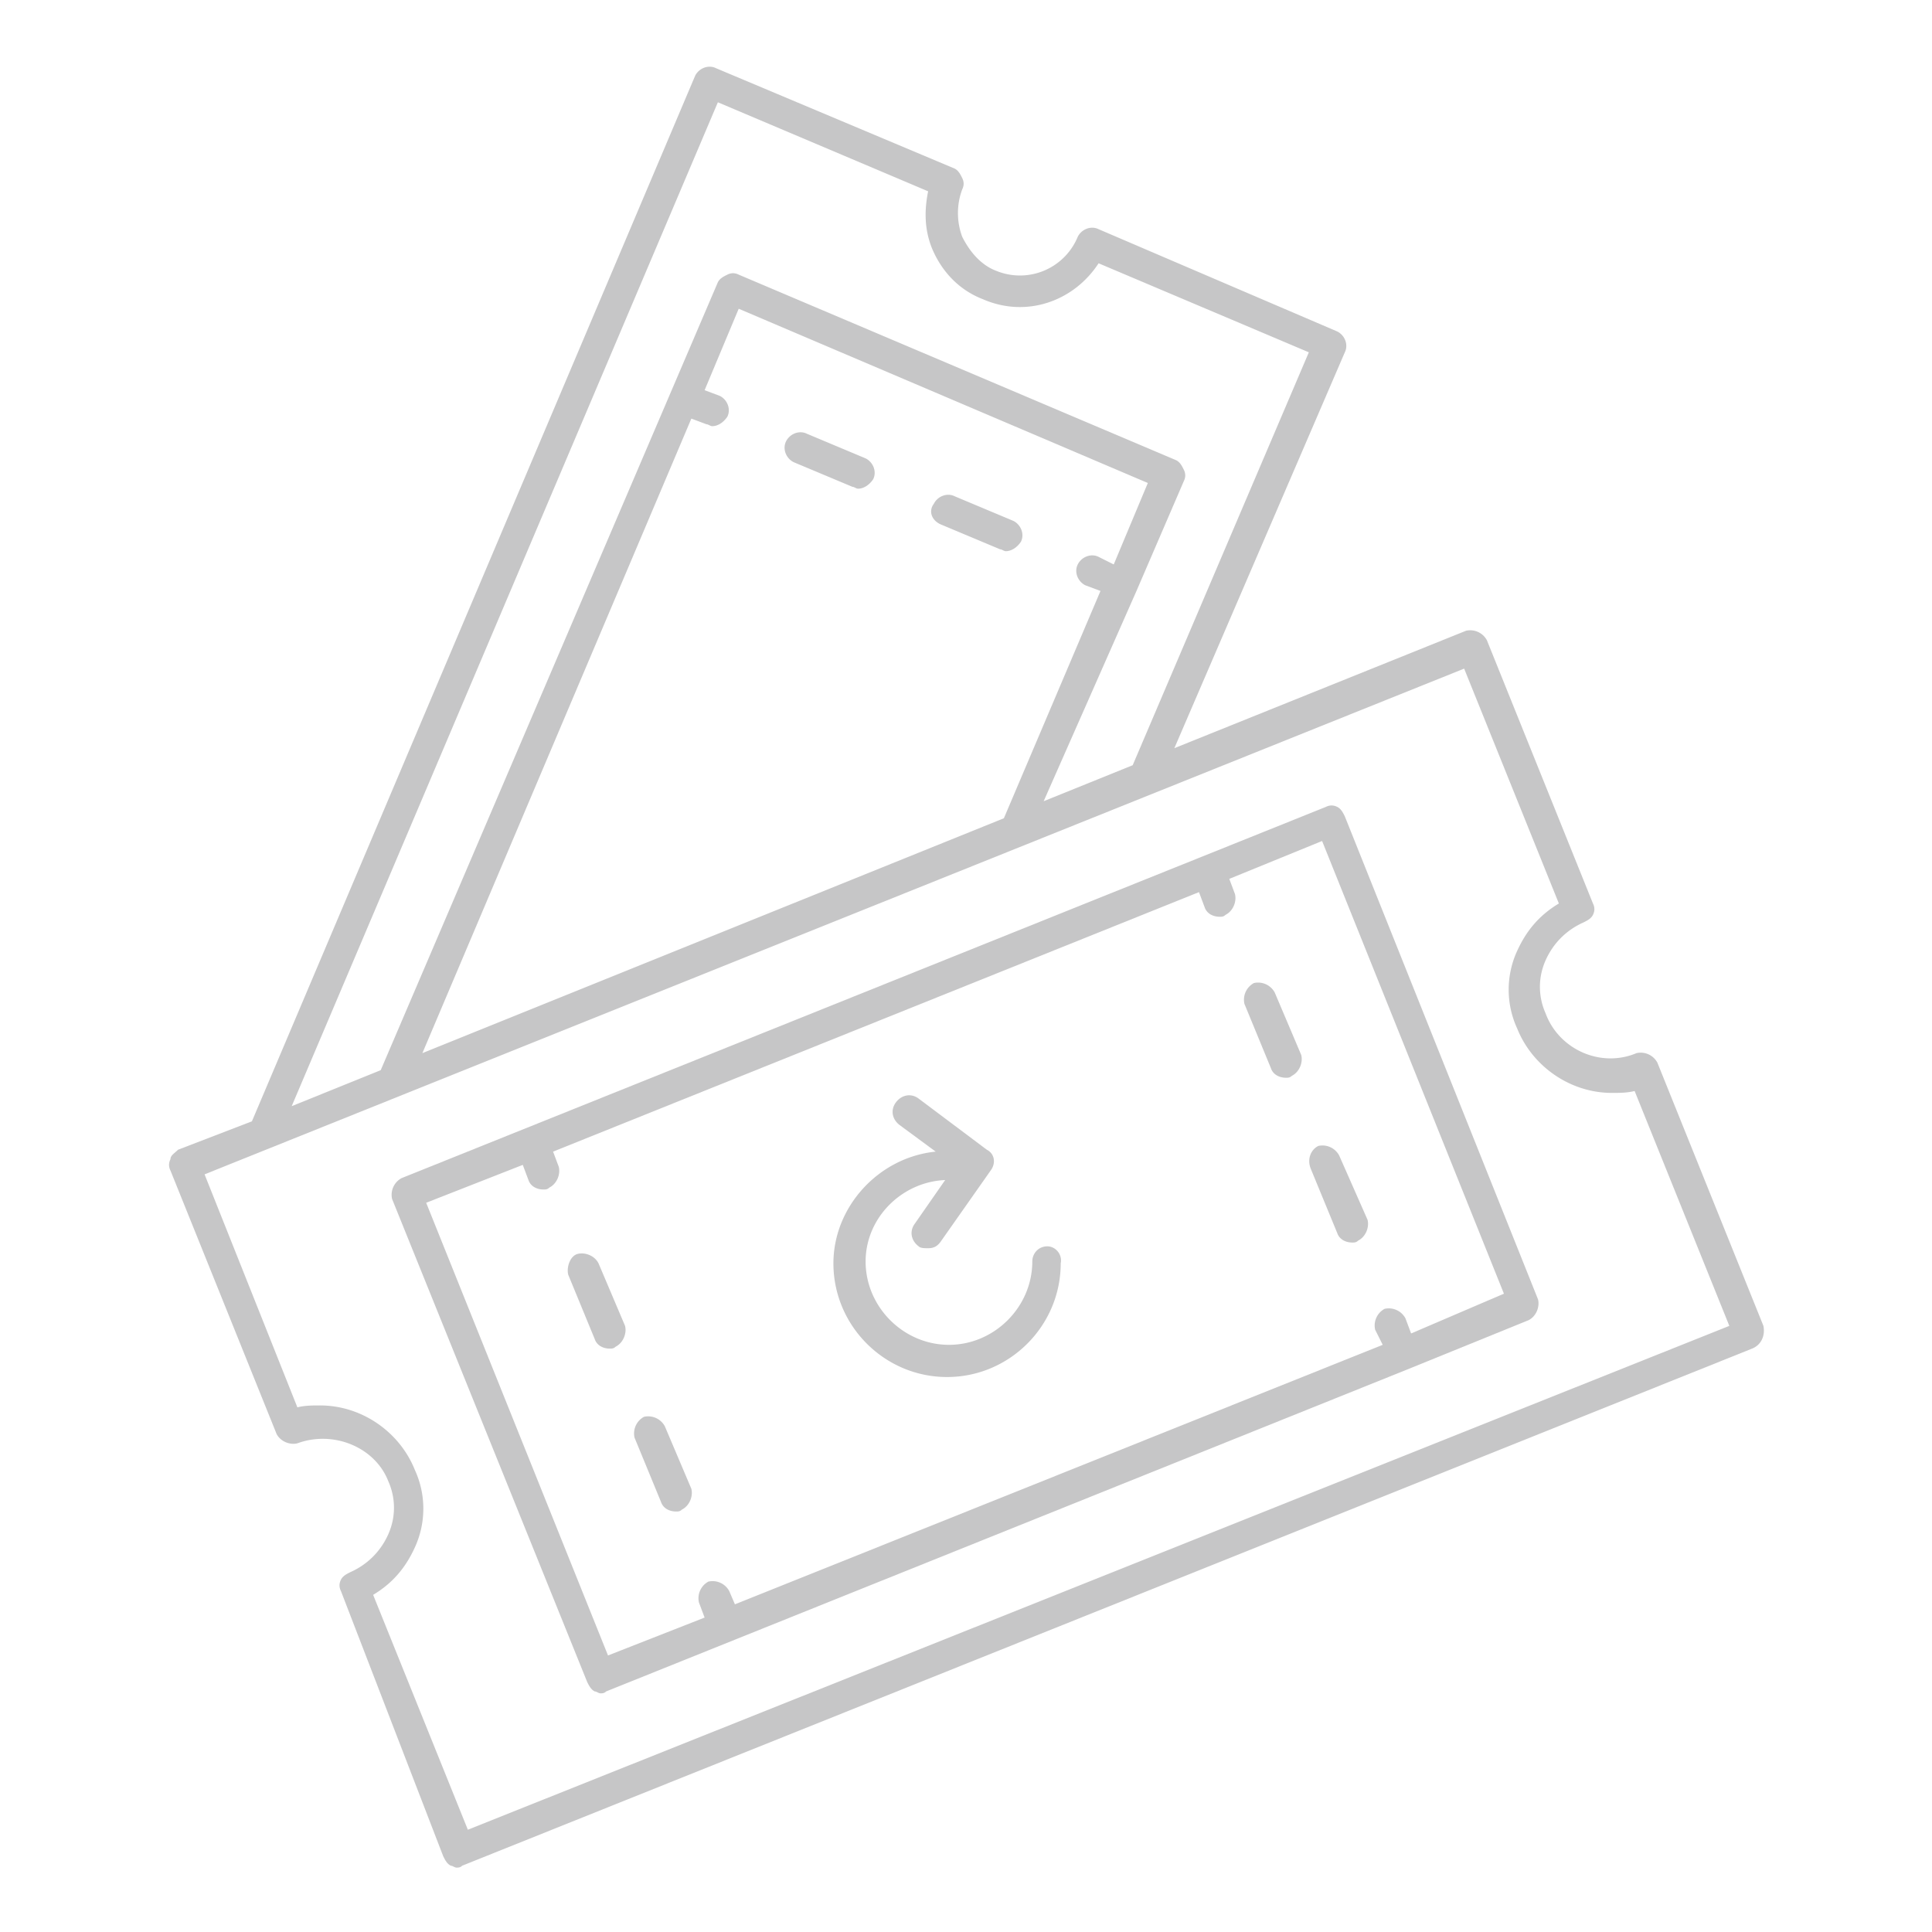 <svg
            xmlns:xlink="http://www.w3.org/1999/xlink"
            xmlns="http://www.w3.org/2000/svg"
            viewBox="-1 -1 102 102"
            id="icon-resend"
            width="50"
            height="50"
          >
            <path
              d="M92.1 69l-5.6-13.9a1 1 0 0 0-1.1-.5c-1.9.8-4.1-.2-4.8-2.1-.4-.9-.4-1.9 0-2.8.4-.9 1.1-1.6 2-2 .2-.1.4-.2.5-.4s.1-.4 0-.6l-5.6-13.9a1 1 0 0 0-1.1-.5L61 38.5l9-20.9c.2-.4 0-.9-.4-1.1L57 11.1c-.4-.2-.9 0-1.1.4a3.3 3.3 0 0 1-4.3 1.8c-.8-.3-1.4-1-1.8-1.8-.3-.8-.3-1.7 0-2.5.1-.2.1-.4 0-.6-.1-.2-.2-.4-.4-.5L36.8 2.6c-.4-.2-.9 0-1.1.4L12.3 58.2l-3.9 1.5c-.2.2-.4.3-.4.5-.1.2-.1.4 0 .6l5.6 13.9c.2.4.7.6 1.1.5 1.9-.7 4.1.2 4.8 2 .4.9.4 1.9 0 2.8s-1.1 1.6-2 2c-.2.1-.4.2-.5.4-.1.2-.1.4 0 .6l5.4 14c.1.2.2.4.4.5.1 0 .2.1.3.1.1 0 .2 0 .3-.1l68.1-27.3c.5-.2.7-.7.6-1.2zM36.9 4.4L48 9.1c-.2 1-.2 2 .2 3 .5 1.2 1.4 2.2 2.7 2.7 2.3 1 4.8.1 6.1-1.9l11.1 4.7-9.3 21.8-4.7 1.9L59 30.2l2.5-5.8c.1-.2.1-.4 0-.6s-.2-.4-.4-.5L38 13.5c-.2-.1-.4-.1-.6 0-.2.1-.4.2-.5.4L19.1 55.5l-4.7 1.9 22.5-53zm-1.4 16.7l.8.3c.1 0 .2.1.3.1.3 0 .6-.2.8-.5.2-.4 0-.9-.4-1.1l-.8-.3 1.8-4.3 21.6 9.2-1.8 4.3-.8-.4c-.4-.2-.9 0-1.1.4-.2.4 0 .9.4 1.1l.8.3-5.1 12-30.7 12.4 14.2-33.5zM23.7 95.6l-5-12.4c1-.6 1.7-1.4 2.2-2.5.6-1.3.6-2.8 0-4.1-.8-2-2.8-3.4-5-3.4-.4 0-.8 0-1.2.1L9.8 61l66.5-26.7 5 12.4c-1 .6-1.7 1.4-2.2 2.5a4.9 4.9 0 0 0 0 4.1c.8 2 2.8 3.4 5 3.4.4 0 .8 0 1.2-.1l5 12.4-66.6 26.6z"
              fill="#C6C6C7"
            ></path>
            <path
              d="M70 42.1c-.1-.2-.2-.4-.4-.5-.2-.1-.4-.1-.6 0L20.2 61.2a1 1 0 0 0-.5 1.1L30 87.8c.1.2.2.4.4.5.1 0 .2.1.3.1.1 0 .2 0 .3-.1l42.3-17 6.4-2.6c.4-.2.6-.7.5-1.1L70 42.1zm3.5 27.3l-.3-.8a1 1 0 0 0-1.1-.5 1 1 0 0 0-.5 1.1l.4.8-34.2 13.7-.3-.7a1 1 0 0 0-1.1-.5 1 1 0 0 0-.5 1.1l.3.8-5.1 2-9.6-23.9 5.1-2 .3.8c.1.3.4.5.8.5.1 0 .2 0 .3-.1.4-.2.6-.7.5-1.1l-.3-.8 34.1-13.7.3.8c.1.3.4.5.8.5.1 0 .2 0 .3-.1.4-.2.6-.7.5-1.1l-.3-.8 4.9-2 9.6 23.9-4.9 2.1z"
              fill="#C6C6C7"
            ></path>
            <path
              d="M30.6 65.7c-.2-.4-.7-.6-1.1-.5s-.6.7-.5 1.1l1.4 3.4c.1.3.4.5.8.5.1 0 .2 0 .3-.1.4-.2.6-.7.5-1.1l-1.4-3.3zm3.5 8.6a1 1 0 0 0-1.1-.5 1 1 0 0 0-.5 1.1l1.4 3.4c.1.3.4.5.8.5.1 0 .2 0 .3-.1.4-.2.6-.7.5-1.1l-1.4-3.3zm32.2-22.9a1 1 0 0 0-1.1-.5 1 1 0 0 0-.5 1.1l1.4 3.4c.1.3.4.5.8.5.1 0 .2 0 .3-.1.4-.2.6-.7.5-1.1l-1.4-3.3zm1.9 9.3l1.4 3.4c.1.3.4.5.8.5.1 0 .2 0 .3-.1.4-.2.6-.7.5-1.1L69.7 60a1 1 0 0 0-1.1-.5c-.4.2-.6.7-.4 1.2zm-19.5-34l3.1 1.3c.1 0 .2.1.3.1.3 0 .6-.2.8-.5.2-.4 0-.9-.4-1.1l-3.1-1.3c-.4-.2-.9 0-1.1.4-.3.4-.1.9.4 1.1zm-7.8-3.3l3.1 1.3c.1 0 .2.1.3.1.3 0 .6-.2.8-.5.2-.4 0-.9-.4-1.1l-3.1-1.3c-.4-.2-.9 0-1.1.4-.2.4 0 .9.4 1.1zm13.4 41.4c-.5 0-.8.4-.8.8 0 2.4-2 4.4-4.4 4.4s-4.4-2-4.4-4.4c0-2.3 1.9-4.2 4.2-4.3l-1.6 2.3c-.3.4-.2.9.2 1.2.1.1.3.1.5.1.3 0 .5-.1.7-.4l2.6-3.7c.3-.4.2-.9-.2-1.1L47.5 57c-.4-.3-.9-.2-1.2.2s-.2.9.2 1.2l1.9 1.4c-3 .3-5.4 2.9-5.4 5.9 0 3.3 2.7 6 6 6s6-2.7 6-6c.1-.5-.3-.9-.7-.9z"
              fill="#C6C6C7"
            ></path>
          </svg>